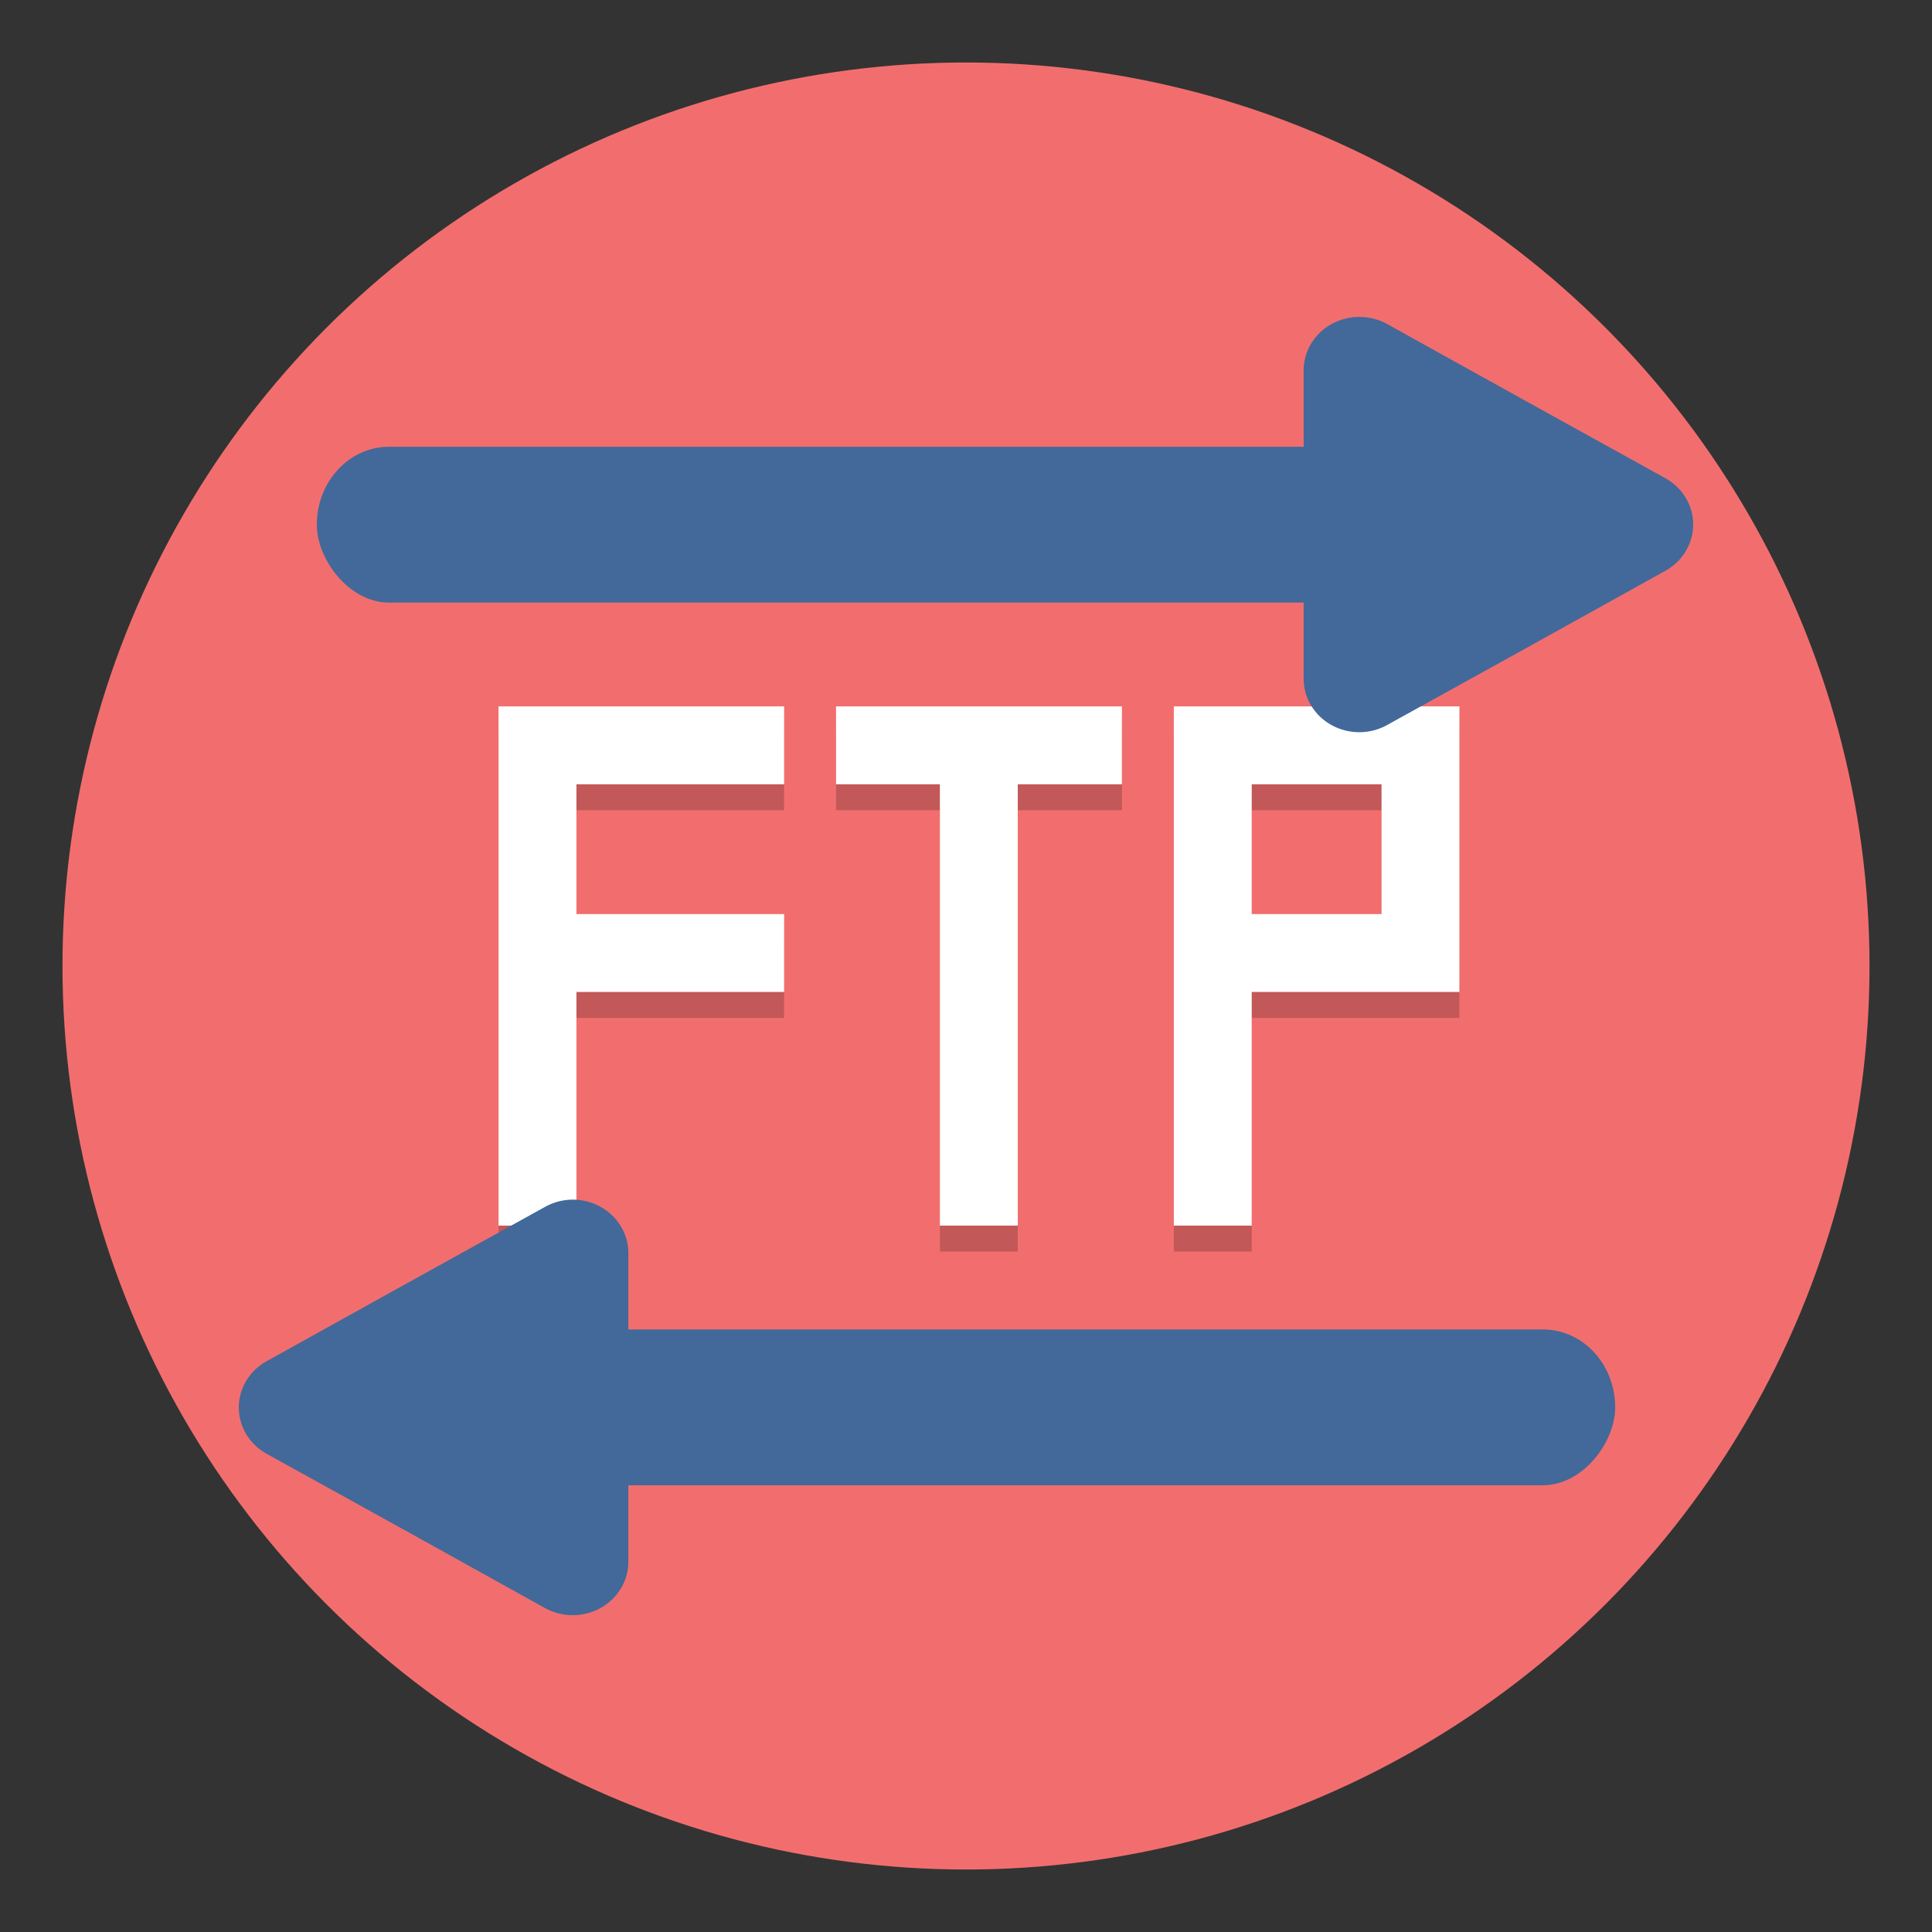 <?xml version="1.0" encoding="UTF-8" standalone="no"?>
<svg xmlns:dc="http://purl.org/dc/elements/1.1/" xmlns:cc="http://creativecommons.org/ns#" xmlns:rdf="http://www.w3.org/1999/02/22-rdf-syntax-ns#" xmlns:svg="http://www.w3.org/2000/svg" xmlns="http://www.w3.org/2000/svg" xmlns:sodipodi="http://sodipodi.sourceforge.net/DTD/sodipodi-0.dtd" xmlns:inkscape="http://www.inkscape.org/namespaces/inkscape" inkscape:version="1.0beta2 (2b71d25d45, 2019-12-03)" sodipodi:docname="lftp.svg" id="svg20" version="1" height="64" width="64">
  <rect width="100%" height="100%" fill="#333333" stroke="none"/>
  <defs id="defs24" />
  <sodipodi:namedview inkscape:current-layer="g858" inkscape:cy="32" inkscape:cx="32" inkscape:zoom="12.08" showgrid="false" id="namedview22" inkscape:window-height="480" inkscape:window-width="640" inkscape:pageshadow="2" inkscape:pageopacity="0" guidetolerance="10" gridtolerance="10" objecttolerance="10" borderopacity="1" inkscape:document-rotation="0" bordercolor="#666666" pagecolor="#ffffff" />
  <circle r="29.93" cy="32" cx="32" id="path860" style="fill:#f26e6e;stroke-width:0.197" />
  <g transform="translate(-3.915)" id="g858">
    <path style="opacity:0.2;stroke-width:0.86" d="M 20.43,24.26 V 41.46 H 23.01 V 33.72 H 29.89 V 31.14 H 23.01 V 26.84 H 29.89 V 24.26 H 23.01 Z M 31.61,24.26 V 26.84 H 35.05 V 41.46 H 37.63 V 26.84 H 41.08 V 24.26 Z M 42.8,24.26 V 41.46 H 45.38 V 33.72 H 52.26 V 24.26 H 45.38 Z M 45.38,26.84 H 49.68 V 31.14 H 45.38 Z" id="path4" inkscape:connector-curvature="0" />
    <path style="fill:#ffffff;stroke-width:0.86" d="M 20.43,23.4 V 25.98 30.28 32.86 40.6 H 23.01 V 32.86 H 29.89 V 30.28 H 23.01 V 25.98 H 29.89 V 23.4 H 23.01 Z M 31.61,23.4 V 25.98 H 35.05 V 40.6 H 37.63 V 25.98 H 41.08 V 23.4 Z M 42.8,23.4 V 25.98 30.28 32.86 40.6 H 45.38 V 32.86 H 49.68 52.26 V 30.28 25.98 23.4 H 49.68 45.38 Z M 45.38,25.98 H 49.68 V 30.28 H 45.38 Z" id="path6" inkscape:connector-curvature="0" />
    <rect style="fill:#426999;stroke-width:0.86" width="43.01" height="5.161" x="14.41" y="14.8" rx="2.39" ry="2.581" id="rect10" />
    <path style="fill:#426999;stroke-width:0.86" d="M 48.98,10.5 A 1.843,1.771 0 0 0 47.1,12.27 V 22.49 A 1.843,1.771 0 0 0 49.86,24.02 L 54.47,21.47 59.08,18.91 A 1.843,1.771 0 0 0 59.08,15.84 L 54.47,13.29 49.86,10.73 A 1.843,1.771 0 0 0 48.98,10.5 Z" id="path12" inkscape:connector-curvature="0" />
    <rect style="fill:#426999;stroke-width:0.86" width="43.01" height="5.161" x="-57.42" y="44.04" rx="2.39" ry="2.581" transform="scale(-1,1)" id="rect14" />
    <path style="fill:#426999;stroke-width:0.86" d="M 22.85,39.74 A 1.843,1.771 0 0 1 24.73,41.51 V 51.73 A 1.843,1.771 0 0 1 21.97,53.27 L 17.36,50.71 12.75,48.16 A 1.843,1.771 0 0 1 12.75,45.09 L 17.36,42.53 21.97,39.98 A 1.843,1.771 0 0 1 22.85,39.74 Z" id="path16" inkscape:connector-curvature="0" />
  </g>
</svg>

